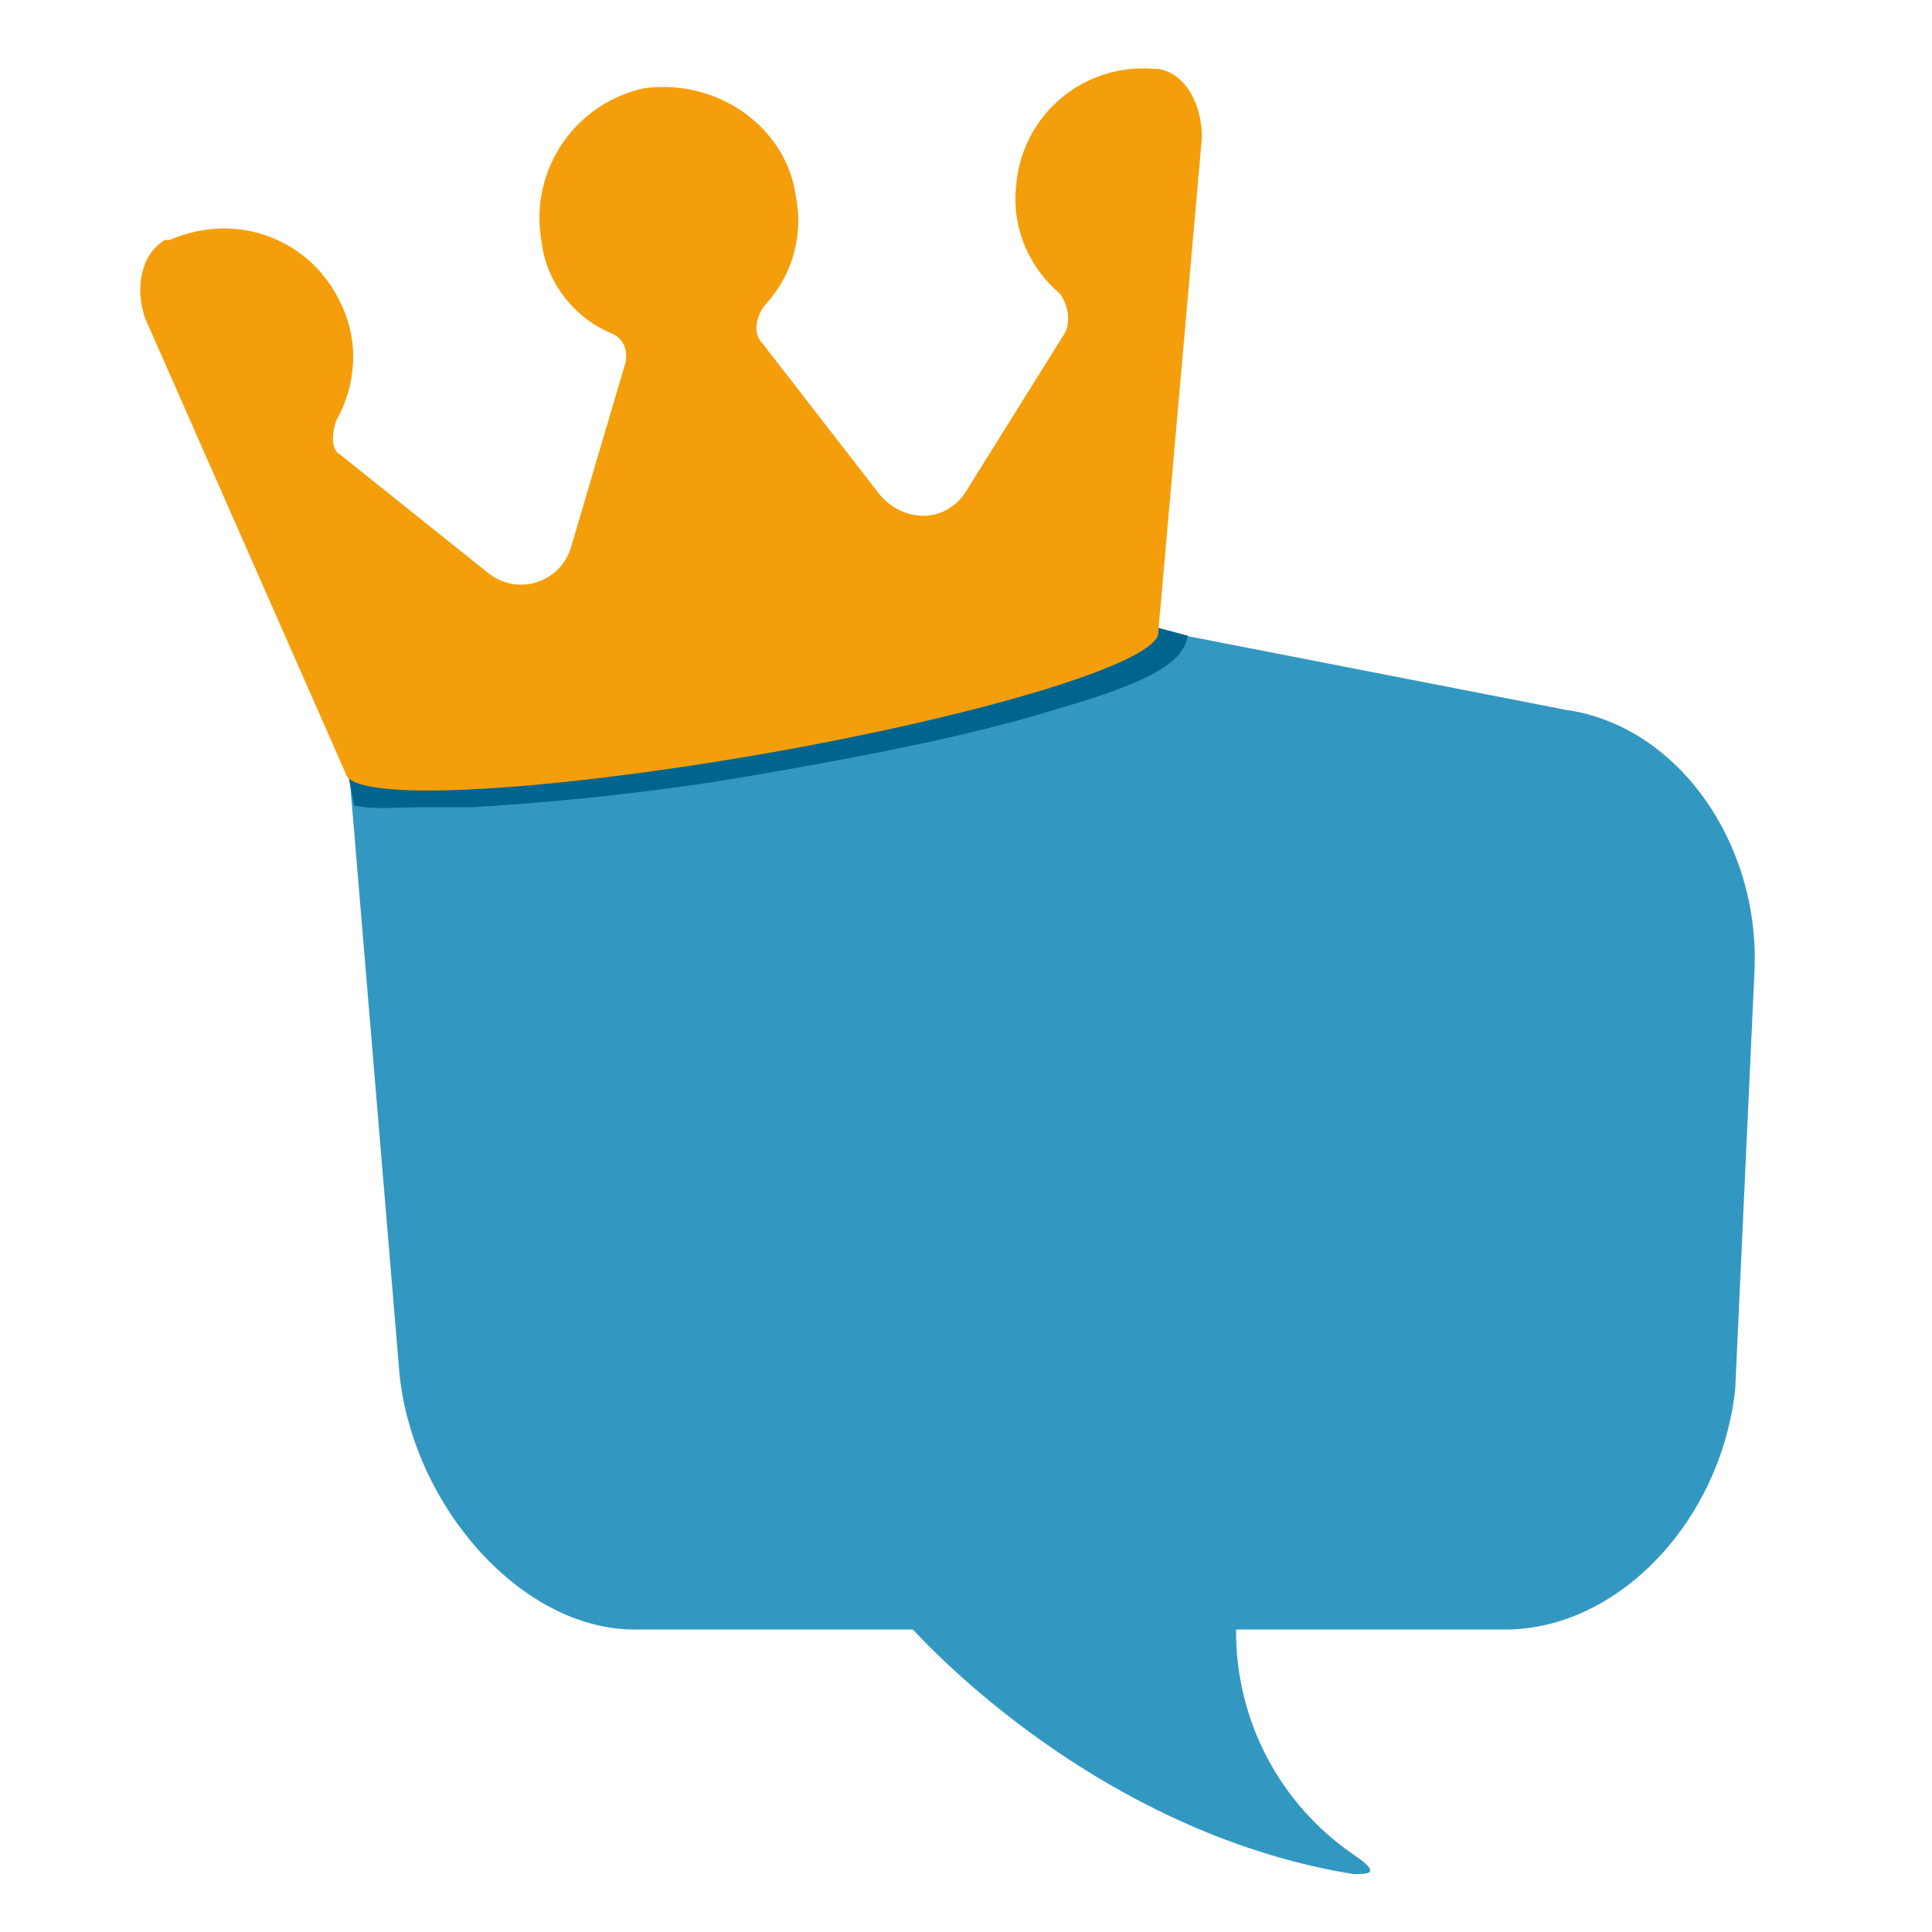 <svg width="66" height="66" viewBox="0 0 66 66" fill="none" xmlns="http://www.w3.org/2000/svg">
<path d="M53.447 24.241L30.197 19.708L11.805 23.561V24.905L13.65 46.973C14.136 51.49 17.828 55.667 21.681 55.667H31.185C33.532 58.177 39.037 62.856 46.242 64.022C46.728 64.022 47.23 64.022 46.242 63.358C44.993 62.504 43.973 61.356 43.273 60.015C42.572 58.673 42.213 57.18 42.227 55.667H51.423C55.26 55.667 58.774 51.992 59.276 47.475L59.939 33.098C60.101 28.742 57.268 24.743 53.431 24.241H53.447Z" fill="#3398C1"/>
<path d="M40.575 21.731C40.413 22.557 39.555 23.237 36.041 24.241C33.37 25.067 30.035 25.747 26.181 26.41C22.506 27.074 18.831 27.414 16.143 27.576H14.67C13.375 27.576 12.759 27.673 12.096 27.511L11.659 25.245C11.982 25.245 12.322 25.407 12.5 25.569C13.504 25.892 18.507 25.73 25.874 24.565C32.884 23.399 37.742 21.893 38.745 21.23L40.575 21.715V21.731Z" fill="#00658E"/>
<path d="M41.06 4.683C41.06 3.679 40.574 2.513 39.554 2.351H39.392C38.822 2.305 38.248 2.372 37.704 2.548C37.16 2.724 36.656 3.006 36.221 3.377C35.786 3.749 35.429 4.203 35.17 4.713C34.911 5.224 34.756 5.78 34.713 6.35C34.551 7.856 35.215 9.2 36.219 10.042C36.543 10.527 36.543 11.046 36.381 11.369L33.046 16.712C32.366 17.894 30.876 17.894 30.034 16.874L26.019 11.693C25.695 11.369 25.857 10.706 26.181 10.366C26.625 9.875 26.948 9.287 27.122 8.648C27.297 8.009 27.318 7.339 27.185 6.69C26.861 4.343 24.513 2.675 22.004 3.015C20.864 3.261 19.863 3.937 19.209 4.902C18.555 5.867 18.297 7.046 18.49 8.196C18.652 9.702 19.672 10.867 20.838 11.369C21.324 11.531 21.502 12.033 21.324 12.535L19.494 18.736C19.405 19.013 19.249 19.265 19.041 19.468C18.832 19.671 18.576 19.82 18.297 19.901C18.017 19.983 17.722 19.995 17.436 19.935C17.151 19.876 16.885 19.748 16.661 19.562L11.642 15.546C11.318 15.385 11.318 14.883 11.48 14.381C12.144 13.215 12.306 11.709 11.642 10.366C10.638 8.196 8.128 7.192 5.797 8.196H5.635C4.793 8.698 4.615 9.864 4.955 10.867L11.804 26.41C11.966 27.43 18.328 27.09 26.019 25.763C33.709 24.419 39.732 22.573 39.57 21.569L41.06 4.683Z" fill="#F59E0B"/>
</svg>
